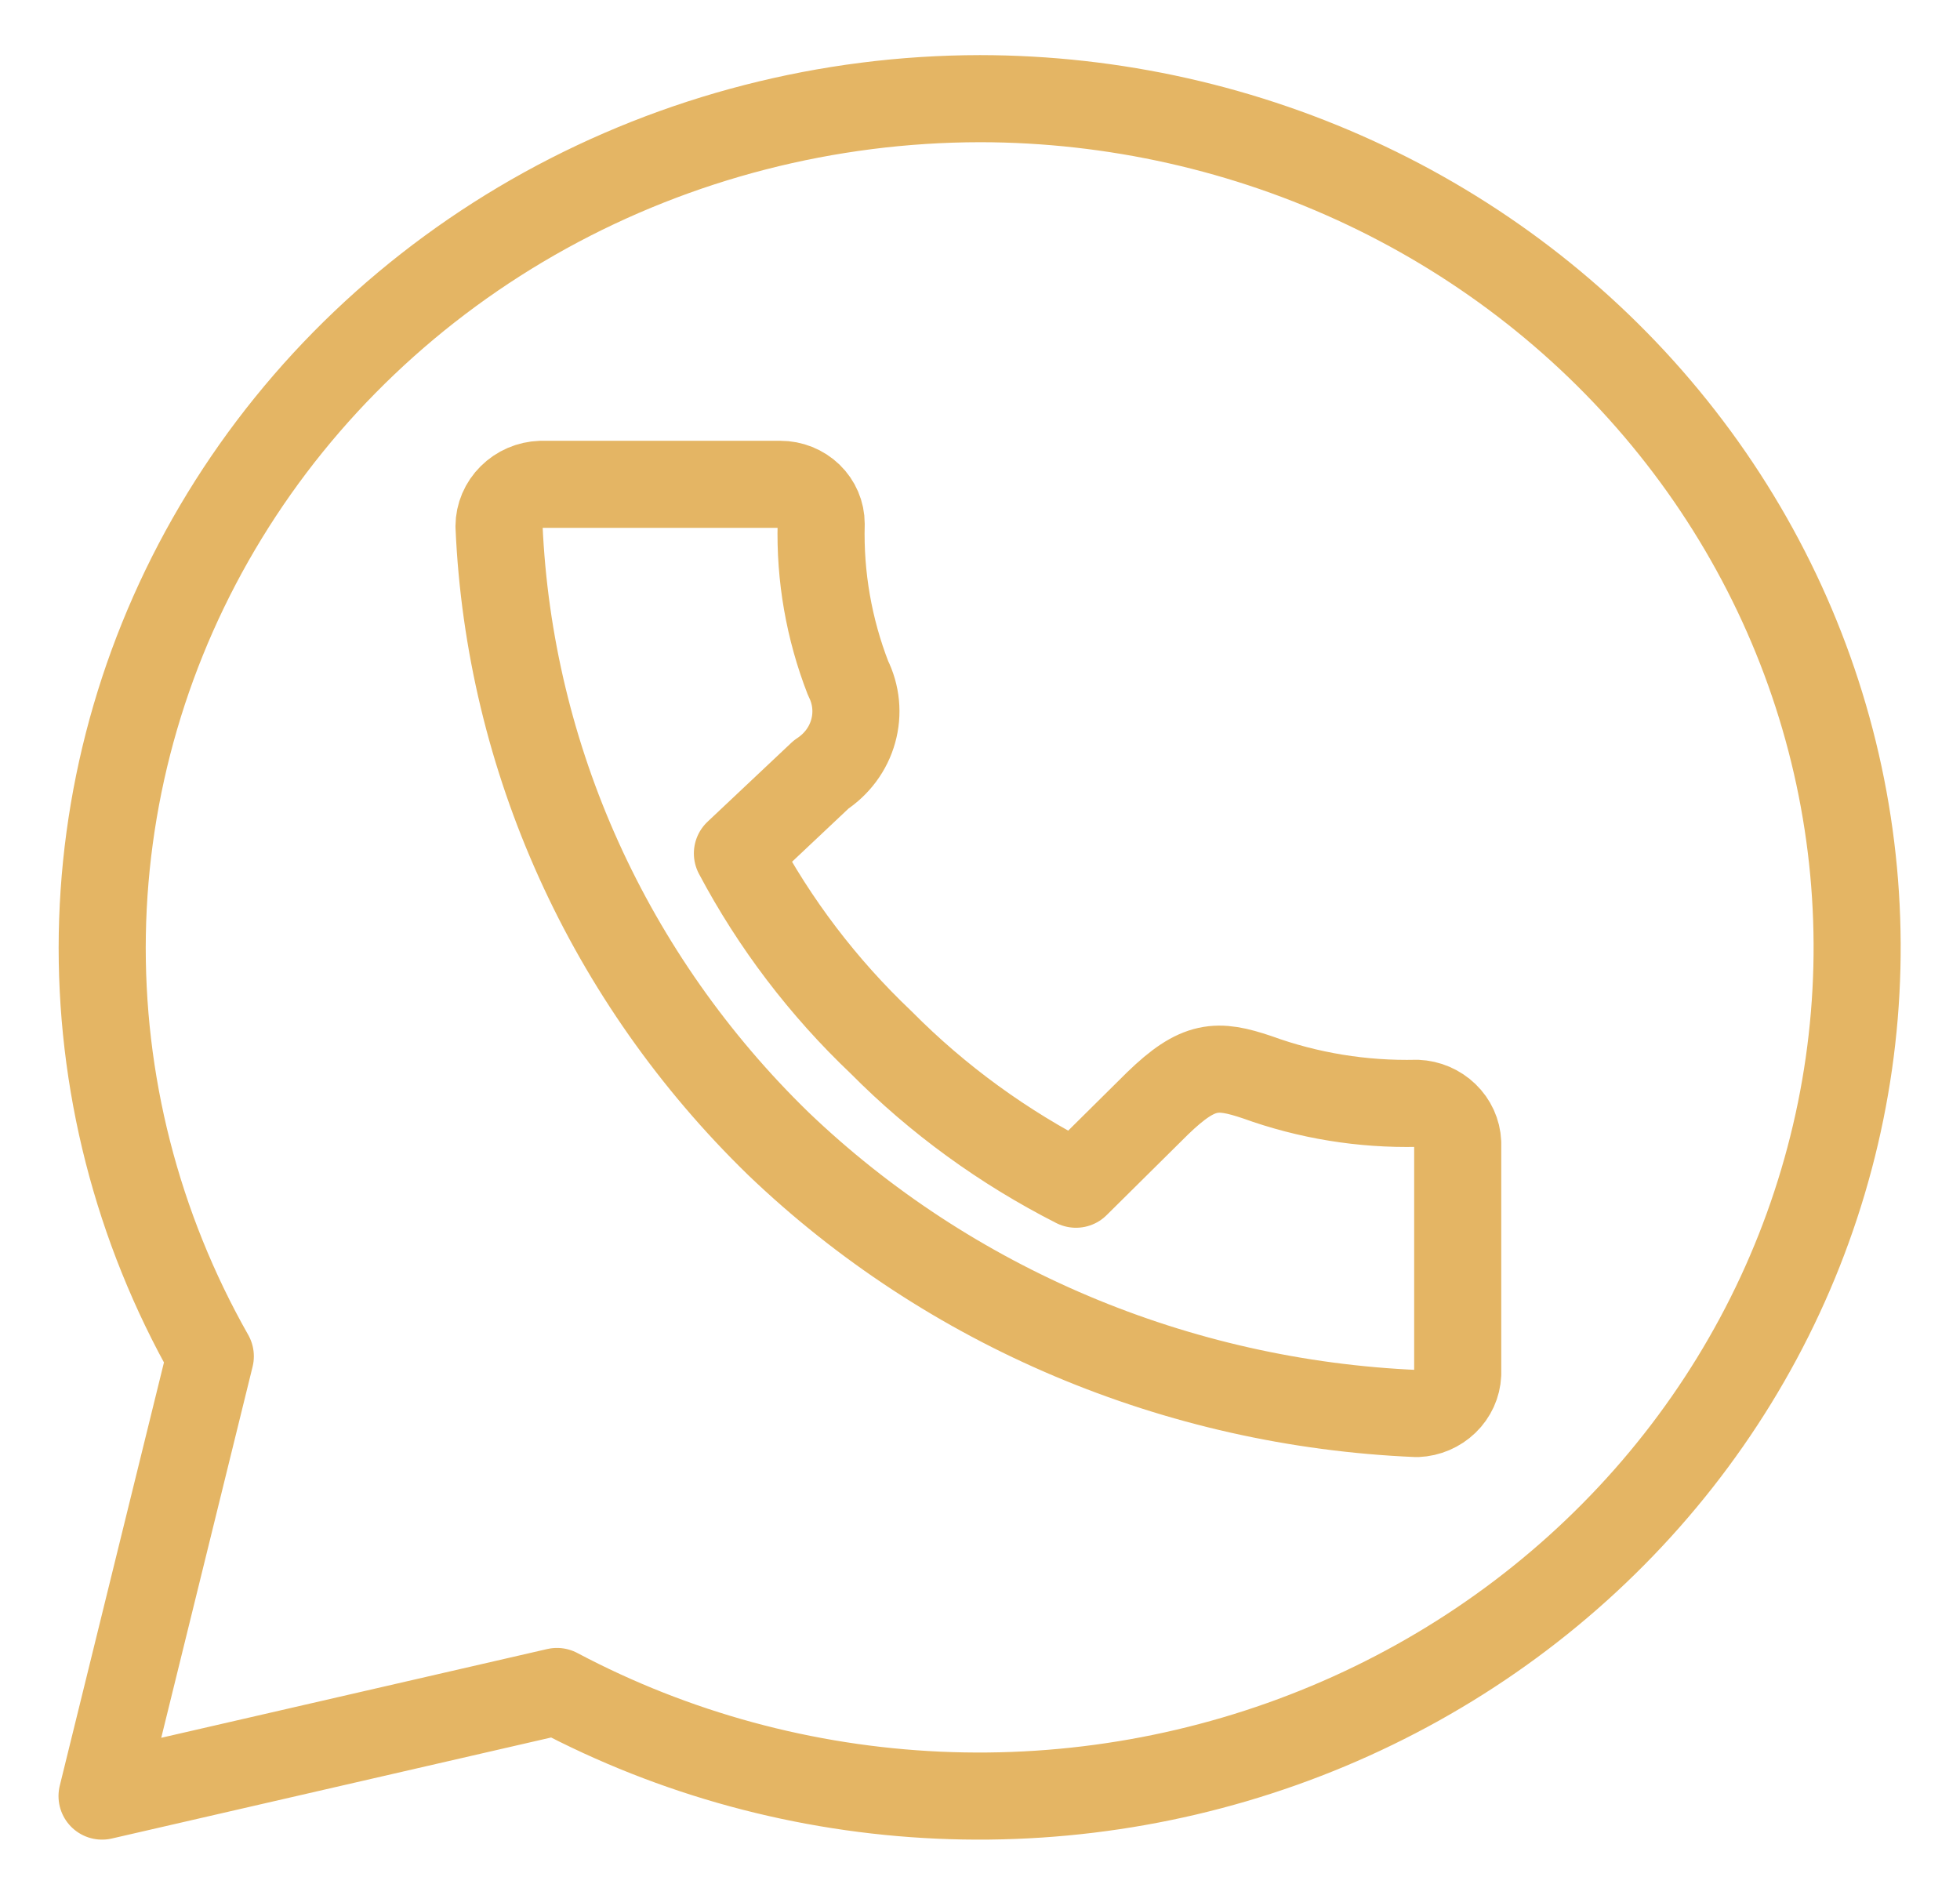 <svg width="30" height="29" viewBox="0 0 30 29" fill="none" xmlns="http://www.w3.org/2000/svg">
<g clip-path="url(#clip0_166_120)">
<path d="M15 1.51C12.666 1.513 10.372 2.103 8.345 3.221C6.318 4.34 4.627 5.95 3.439 7.892C2.25 9.834 1.605 12.041 1.566 14.297C1.528 16.553 2.097 18.78 3.219 20.759L1.562 27.49L8.525 25.889C10.321 26.841 12.318 27.384 14.364 27.476C16.41 27.568 18.451 27.206 20.33 26.419C22.21 25.632 23.878 24.44 25.208 22.934C26.538 21.428 27.494 19.648 28.003 17.73C28.513 15.813 28.562 13.808 28.147 11.869C27.732 9.93 26.864 8.108 25.609 6.543C24.355 4.978 22.747 3.711 20.908 2.839C19.069 1.967 17.048 1.512 15 1.51ZM8.281 7.413H11.944C12.11 7.413 12.268 7.477 12.386 7.59C12.503 7.703 12.569 7.857 12.569 8.017C12.548 8.823 12.688 9.625 12.981 10.38C13.107 10.632 13.135 10.92 13.059 11.191C12.984 11.462 12.809 11.697 12.569 11.854L11.287 13.062C11.856 14.135 12.598 15.112 13.488 15.956C14.354 16.83 15.361 17.562 16.469 18.125L17.719 16.887C18.344 16.282 18.631 16.282 19.244 16.488C20.024 16.771 20.854 16.906 21.688 16.887C21.851 16.894 22.005 16.96 22.121 17.072C22.237 17.183 22.305 17.333 22.312 17.491V21.031C22.305 21.189 22.237 21.338 22.121 21.45C22.005 21.562 21.851 21.628 21.688 21.635C18.011 21.48 14.526 20.007 11.912 17.503C9.318 14.979 7.793 11.609 7.638 8.054C7.639 7.887 7.707 7.728 7.827 7.609C7.947 7.489 8.109 7.419 8.281 7.413Z" stroke="#E4B564" stroke-width="1.333" stroke-linecap="round" stroke-linejoin="round"/>
</g>
<defs>
<clipPath id="clip0_166_120">
<rect width="30" height="29" fill="white"/>
</clipPath>
</defs>
</svg>
